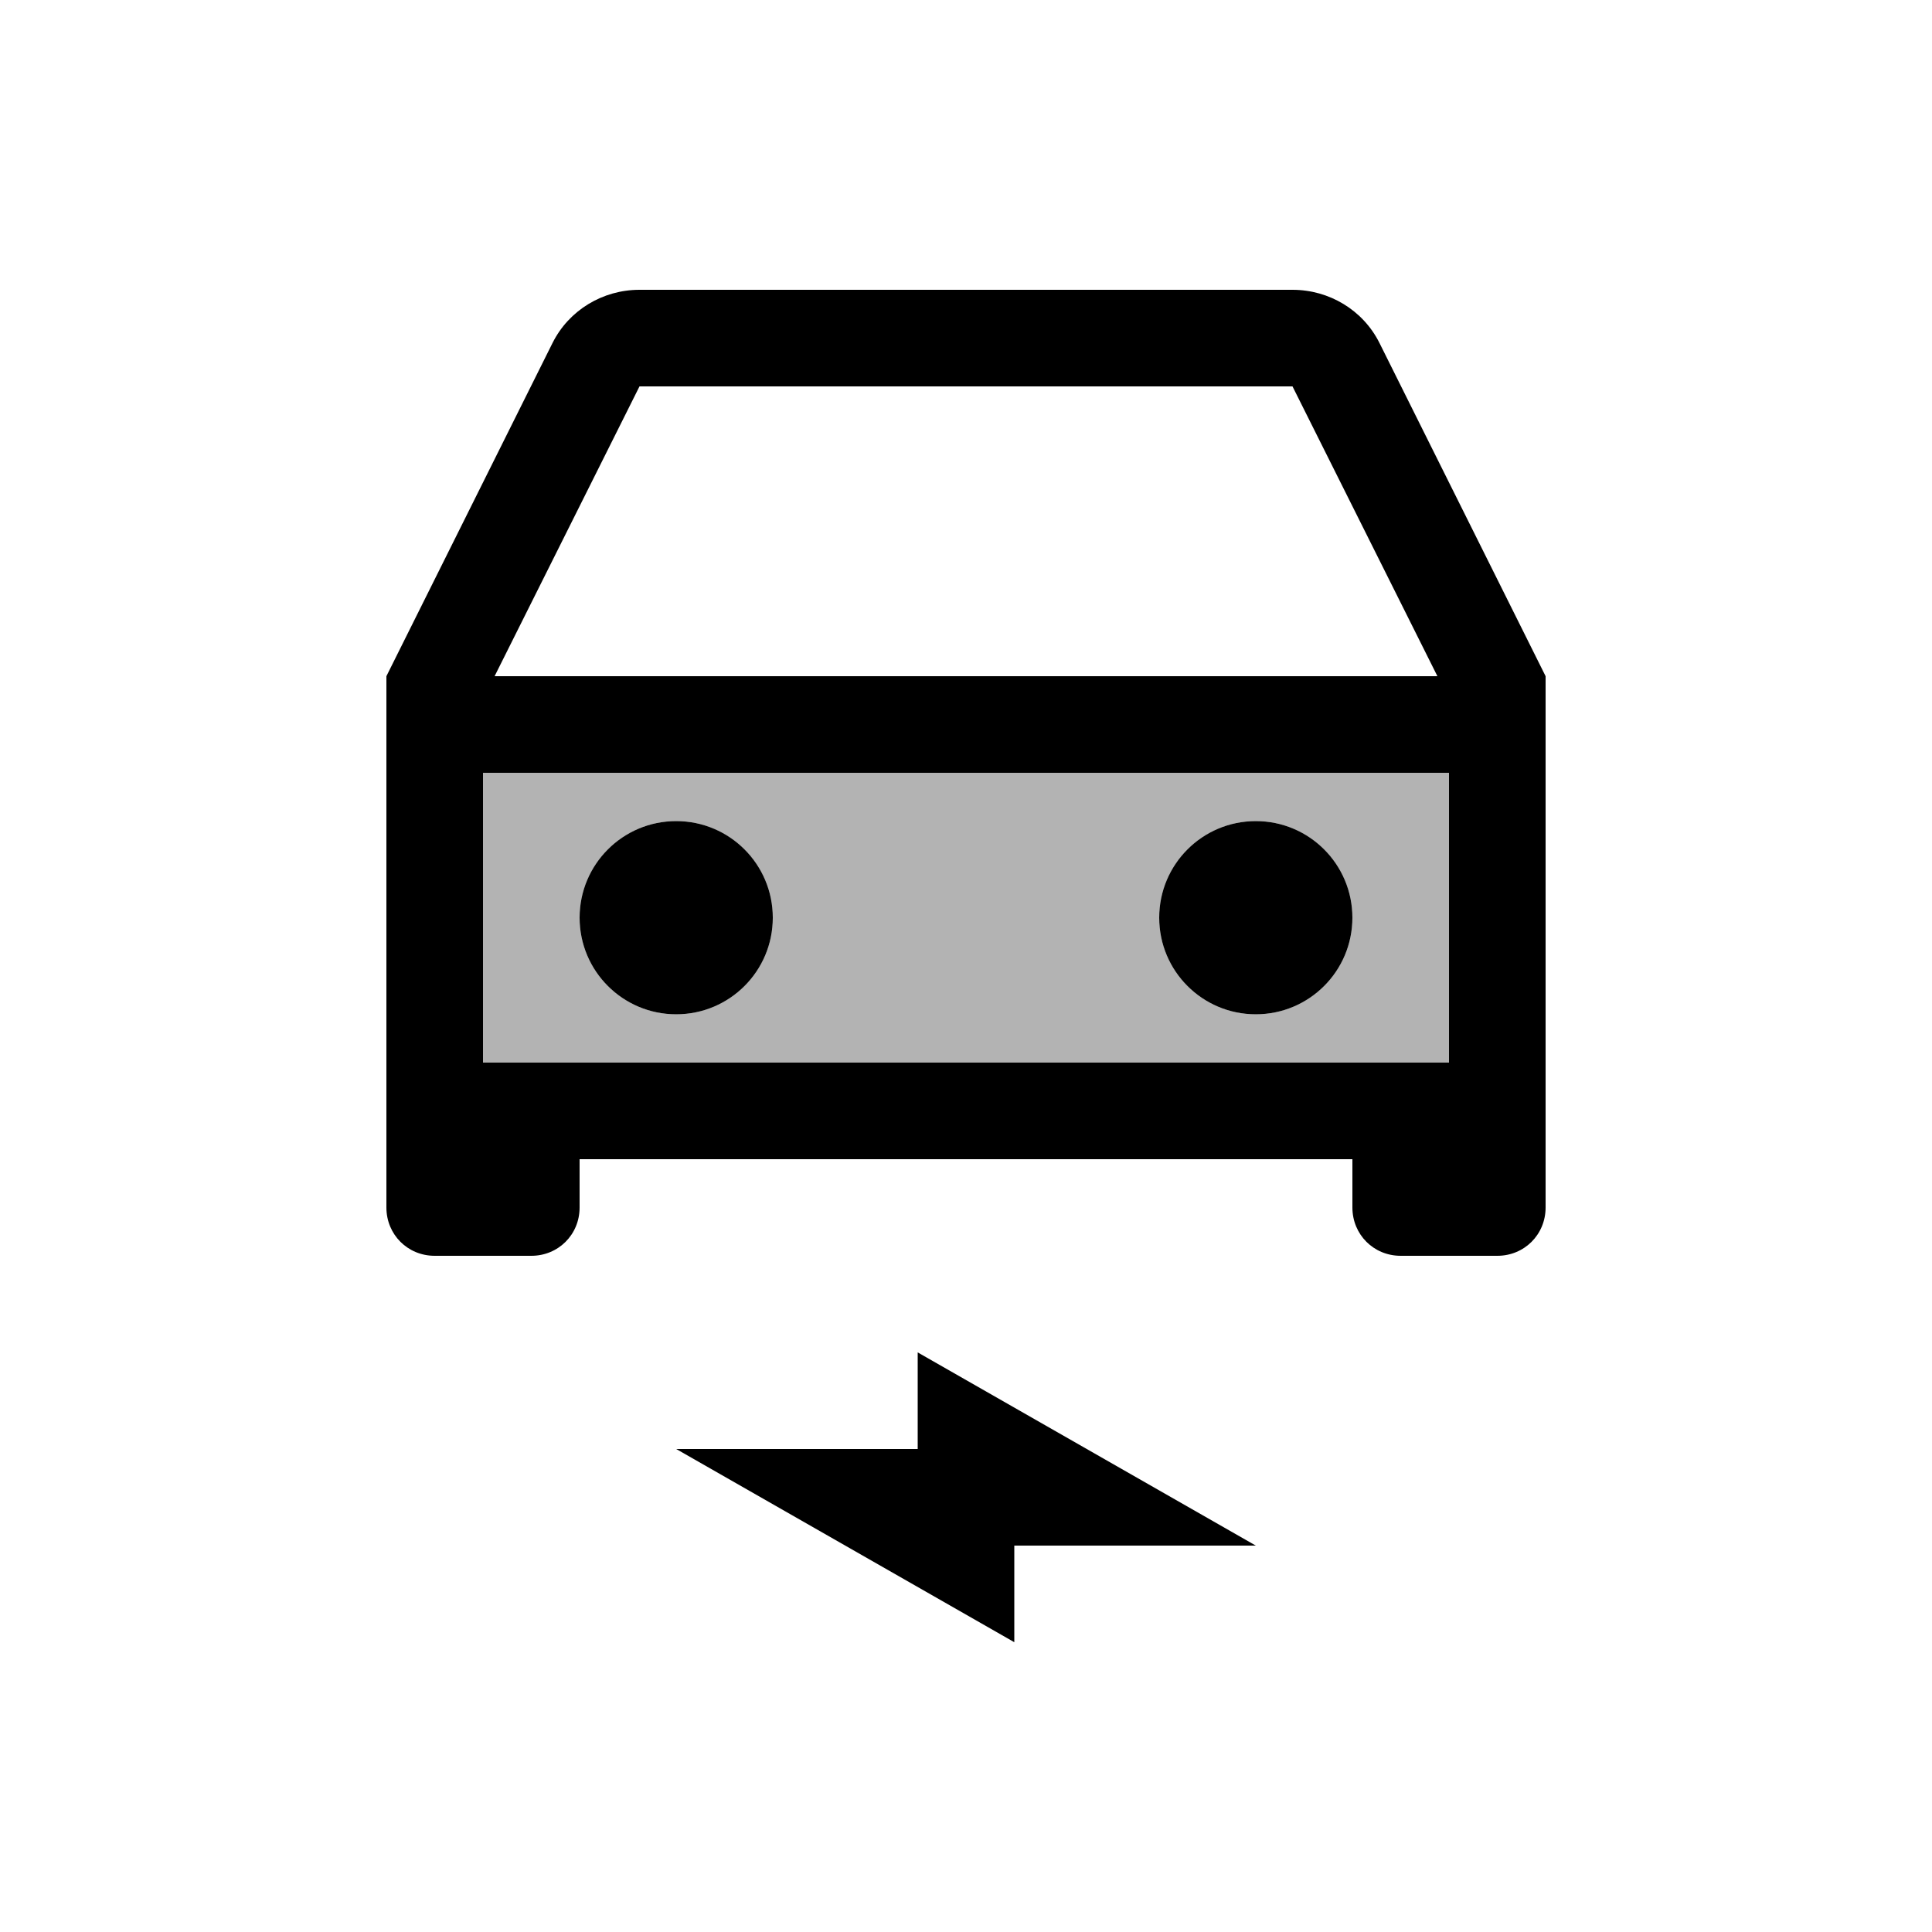 <svg xmlns="http://www.w3.org/2000/svg" width="20" height="20" viewBox="0 0 20 20"><path d="M15 8H5v3h10V8zm-8 2.5c-.55 0-1-.45-1-1s.45-1 1-1 1 .45 1 1-.45 1-1 1zm6 0c-.55 0-1-.45-1-1s.45-1 1-1 1 .45 1 1-.45 1-1 1z" opacity=".3"/><circle cx="13" cy="9.5" r="1"/><circle cx="7" cy="9.5" r="1"/><path d="M4.5 13h1c.28 0 .5-.22.5-.5V12h8v.5c0 .28.22.5.5.5h1c.28 0 .5-.22.5-.5V7l-1.72-3.45c-.17-.34-.52-.55-.9-.55H6.62c-.38 0-.73.21-.9.55L4 7v5.5c0 .28.22.5.5.5zm2.12-9h6.76l1.5 3H5.12l1.5-3zM5 8h10v3H5V8zm2 7h2.5v-1l3.5 2h-2.5v1z"/></svg>
